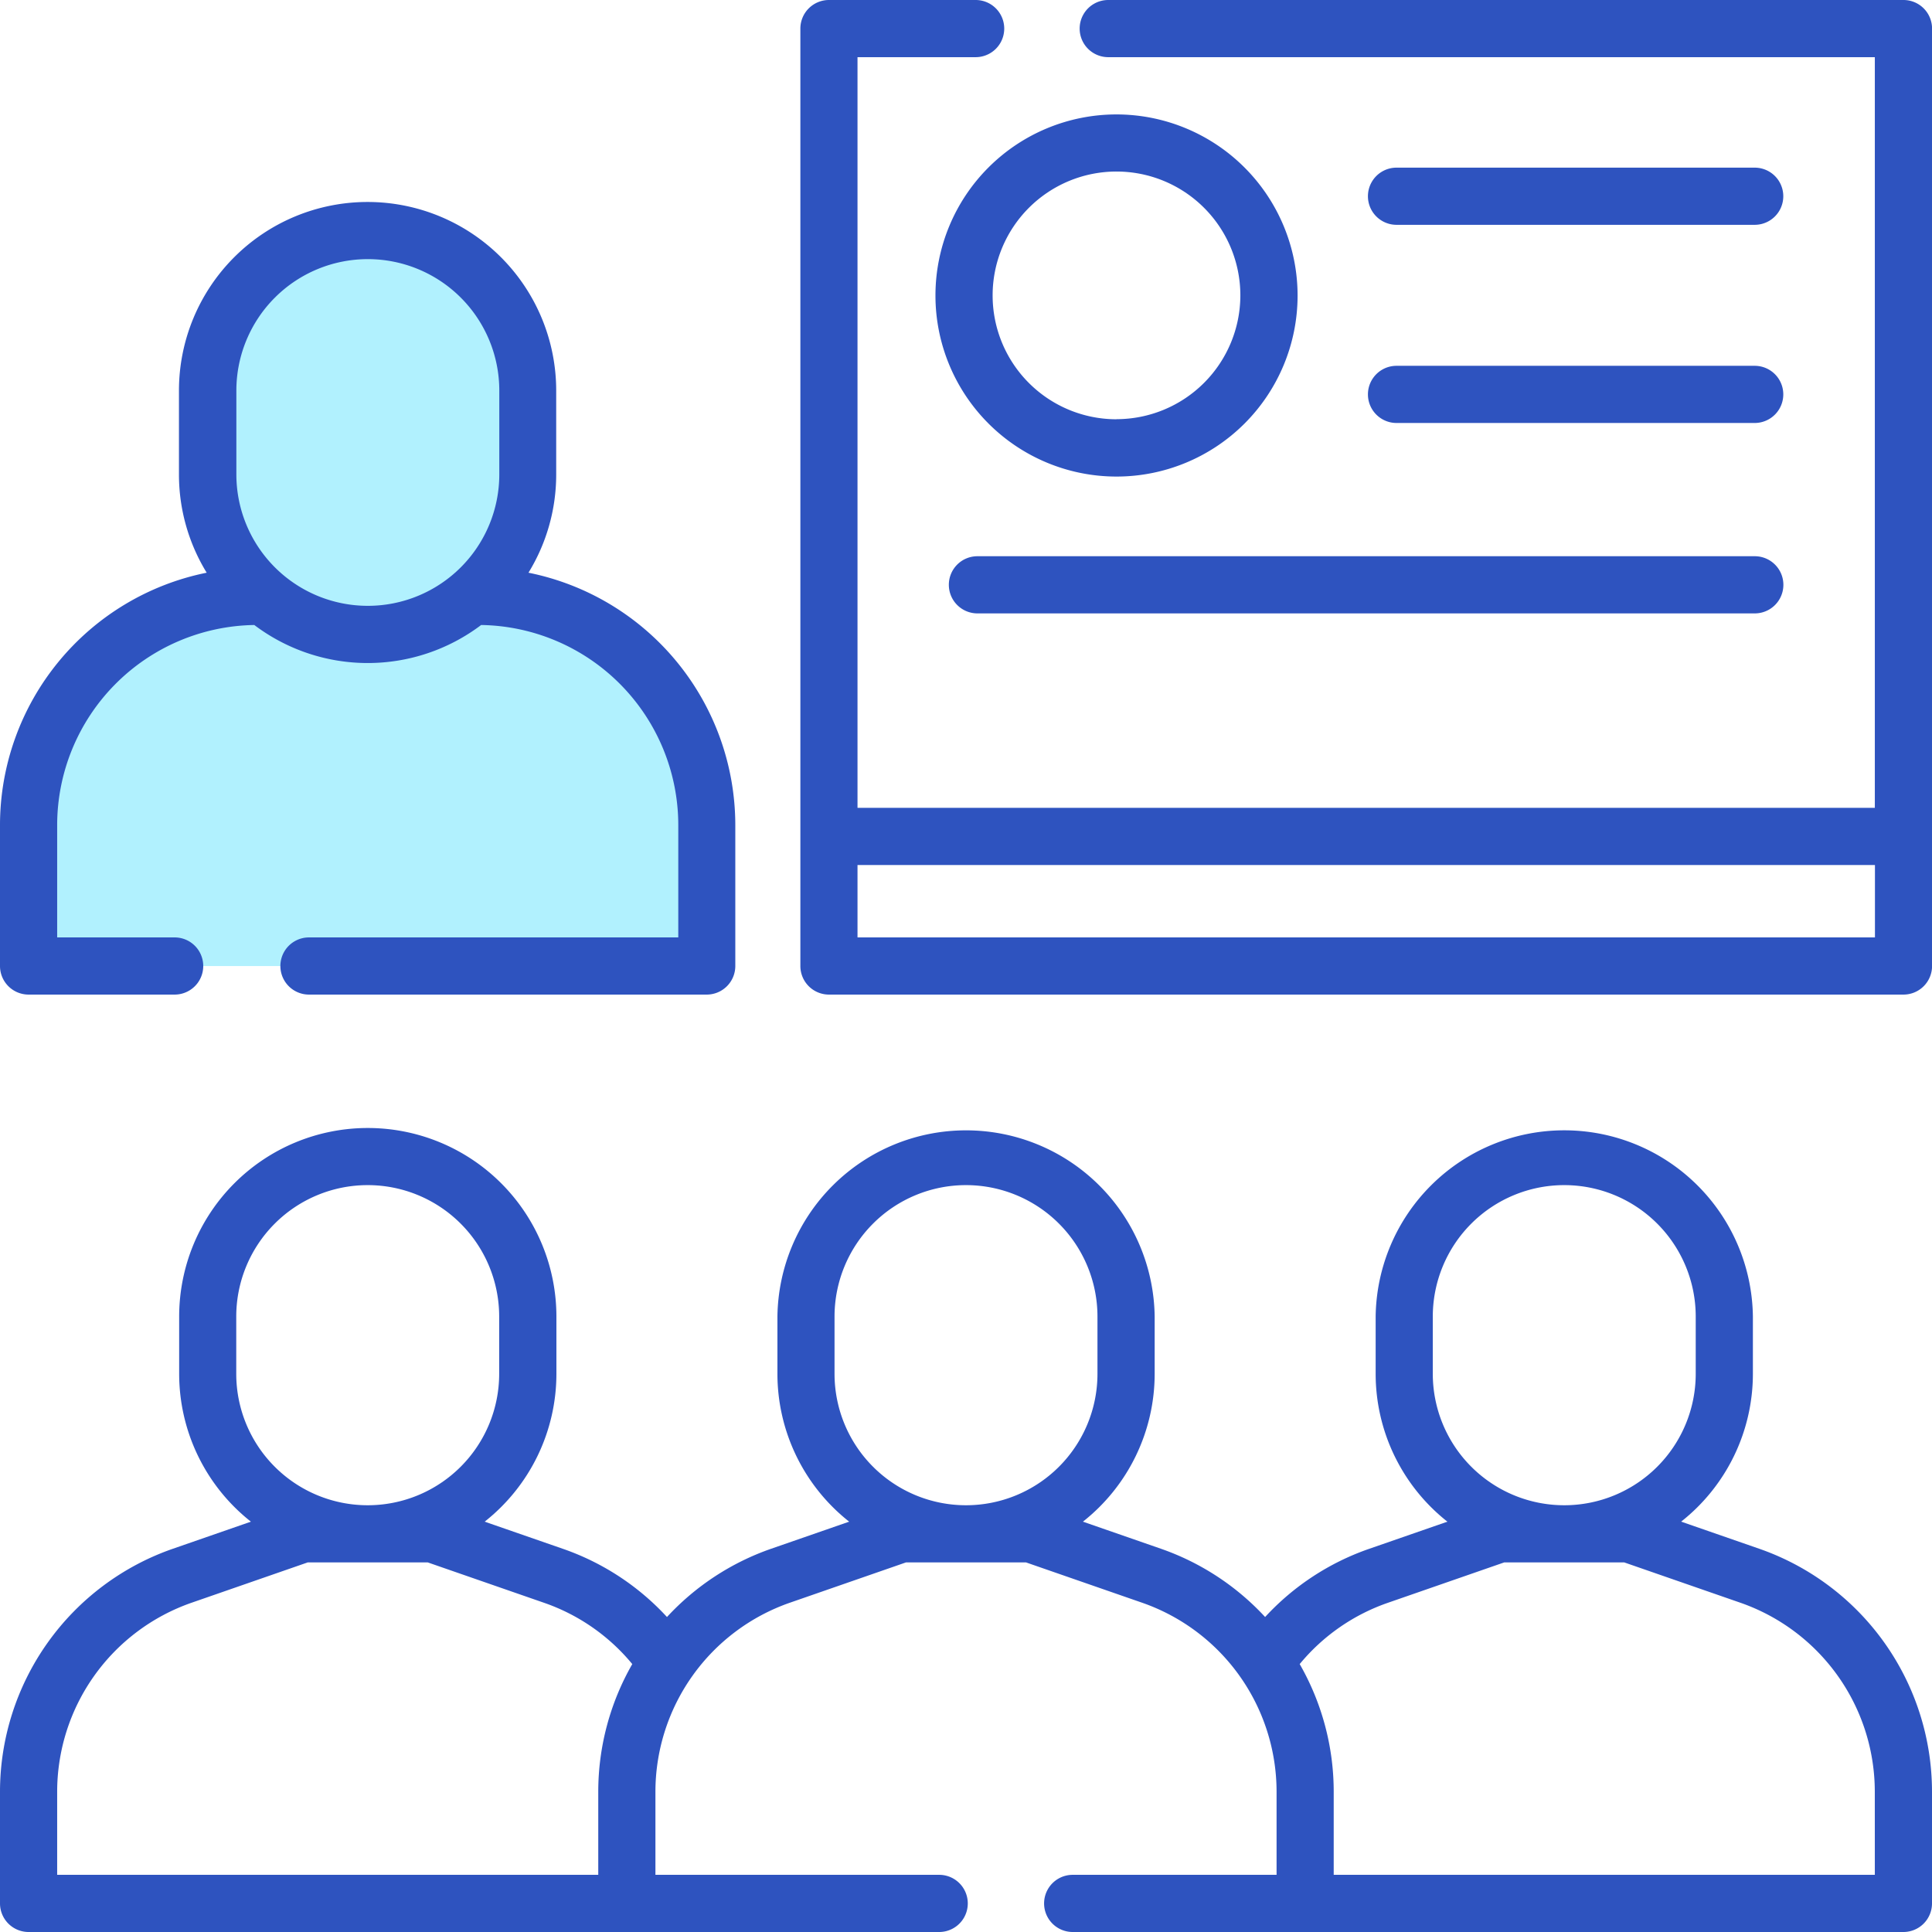 <svg xmlns="http://www.w3.org/2000/svg" width="65.088" height="65.088" viewBox="0 0 65.088 65.088"><defs><style>.a{fill:#b1f1fe;}.b{fill:#2e53bf;}</style></defs><path class="a" d="M-19683.621,23161.953h-22.775s-2.385-10.555,7.072-12.543c-1.158-4.555-2.154-9.3,1.422-11.148s8.494-1,8.639,5c-.043,4.7-1.795,6.152-1.795,6.152,3.363.785,6.967,2.09,7.438,5.184A34.649,34.649,0,0,1-19683.621,23161.953Z" transform="translate(19707.158 -23129.408)"/><g transform="translate(0 0)"><path class="b" d="M59.264,313.093l-2.627-.912a6.345,6.345,0,0,0,2.417-4.982v-1.926a6.355,6.355,0,0,0-12.709,0V307.2a6.345,6.345,0,0,0,2.417,4.982l-2.627.912a8.59,8.59,0,0,0-3.514,2.3,8.649,8.649,0,0,0-3.511-2.3l-2.627-.912A6.345,6.345,0,0,0,38.9,307.2v-1.926a6.355,6.355,0,0,0-12.709,0V307.2a6.346,6.346,0,0,0,2.417,4.982l-2.627.912a8.649,8.649,0,0,0-3.511,2.3,8.591,8.591,0,0,0-3.514-2.3l-2.628-.912a6.345,6.345,0,0,0,2.417-4.982v-1.926a6.354,6.354,0,1,0-12.709,0V307.2a6.345,6.345,0,0,0,2.417,4.982l-2.627.912A8.672,8.672,0,0,0,0,321.279v3.764a.963.963,0,0,0,.963.963H31.641a.963.963,0,1,0,0-1.926h-9.56v-2.8a6.746,6.746,0,0,1,4.529-6.367l3.914-1.359h4.04l3.914,1.359a6.746,6.746,0,0,1,4.529,6.367v2.8H36.138a.963.963,0,1,0,0,1.926H64.125a.963.963,0,0,0,.963-.963v-3.764A8.672,8.672,0,0,0,59.264,313.093Zm-51.305-7.82a4.429,4.429,0,0,1,8.858,0V307.2a4.429,4.429,0,0,1-8.858,0ZM1.926,324.08v-2.8a6.745,6.745,0,0,1,4.529-6.367l3.914-1.359h4.04l3.914,1.359a6.682,6.682,0,0,1,2.978,2.067,8.646,8.646,0,0,0-1.146,4.3v2.8Zm26.189-18.807a4.429,4.429,0,0,1,8.858,0V307.2a4.429,4.429,0,0,1-8.858,0Zm20.155,0a4.429,4.429,0,0,1,8.858,0V307.2a4.429,4.429,0,0,1-8.858,0ZM63.162,324.08H44.932v-2.8a8.645,8.645,0,0,0-1.146-4.3,6.686,6.686,0,0,1,2.978-2.067l3.914-1.359h4.04l3.914,1.359a6.745,6.745,0,0,1,4.529,6.367Zm0,0" transform="translate(0 -260.918)"/><path class="b" d="M.963,80.226H5.884a.963.963,0,0,0,0-1.926H1.926V74.513a6.747,6.747,0,0,1,6.641-6.738,6.34,6.34,0,0,0,7.643,0,6.746,6.746,0,0,1,6.641,6.738V78.3H10.409a.963.963,0,0,0,0,1.926h13.4a.963.963,0,0,0,.963-.963v-4.75a8.68,8.68,0,0,0-6.968-8.5,6.318,6.318,0,0,0,.934-3.313V59.878a6.354,6.354,0,1,0-12.709,0V62.7a6.318,6.318,0,0,0,.934,3.313A8.68,8.68,0,0,0,0,74.513v4.75A.963.963,0,0,0,.963,80.226Zm7-20.348a4.429,4.429,0,1,1,8.858,0V62.7a4.429,4.429,0,1,1-8.858,0Zm0,0" transform="translate(0 -46.719)"/><path class="b" d="M249.236,0H222.447a.963.963,0,0,0,0,1.926h25.826v25.29H214V1.926h3.98a.963.963,0,0,0,0-1.926h-4.942a.963.963,0,0,0-.963.963V32.544a.963.963,0,0,0,.963.963h36.2a.963.963,0,0,0,.963-.963V.963A.963.963,0,0,0,249.236,0ZM214,31.581V29.142h34.277v2.439Zm0,0" transform="translate(-185.111 0)"/><path class="b" d="M363.5,46.359h12.067a.963.963,0,1,0,0-1.926H363.5a.963.963,0,1,0,0,1.926Zm0,0" transform="translate(-316.452 -38.785)"/><path class="b" d="M363.5,98.871h12.067a.963.963,0,1,0,0-1.926H363.5a.963.963,0,1,0,0,1.926Zm0,0" transform="translate(-316.452 -84.621)"/><path class="b" d="M251.457,148.4a.963.963,0,0,0,.963.963h26.189a.963.963,0,1,0,0-1.926H252.42A.962.962,0,0,0,251.457,148.4Zm0,0" transform="translate(-219.491 -128.698)"/><path class="b" d="M254.02,30.3a6.1,6.1,0,1,0,6.1,6.1A6.105,6.105,0,0,0,254.02,30.3Zm0,10.27a4.173,4.173,0,1,1,4.172-4.172A4.177,4.177,0,0,1,254.02,40.567Zm0,0" transform="translate(-216.405 -26.445)"/></g></svg>